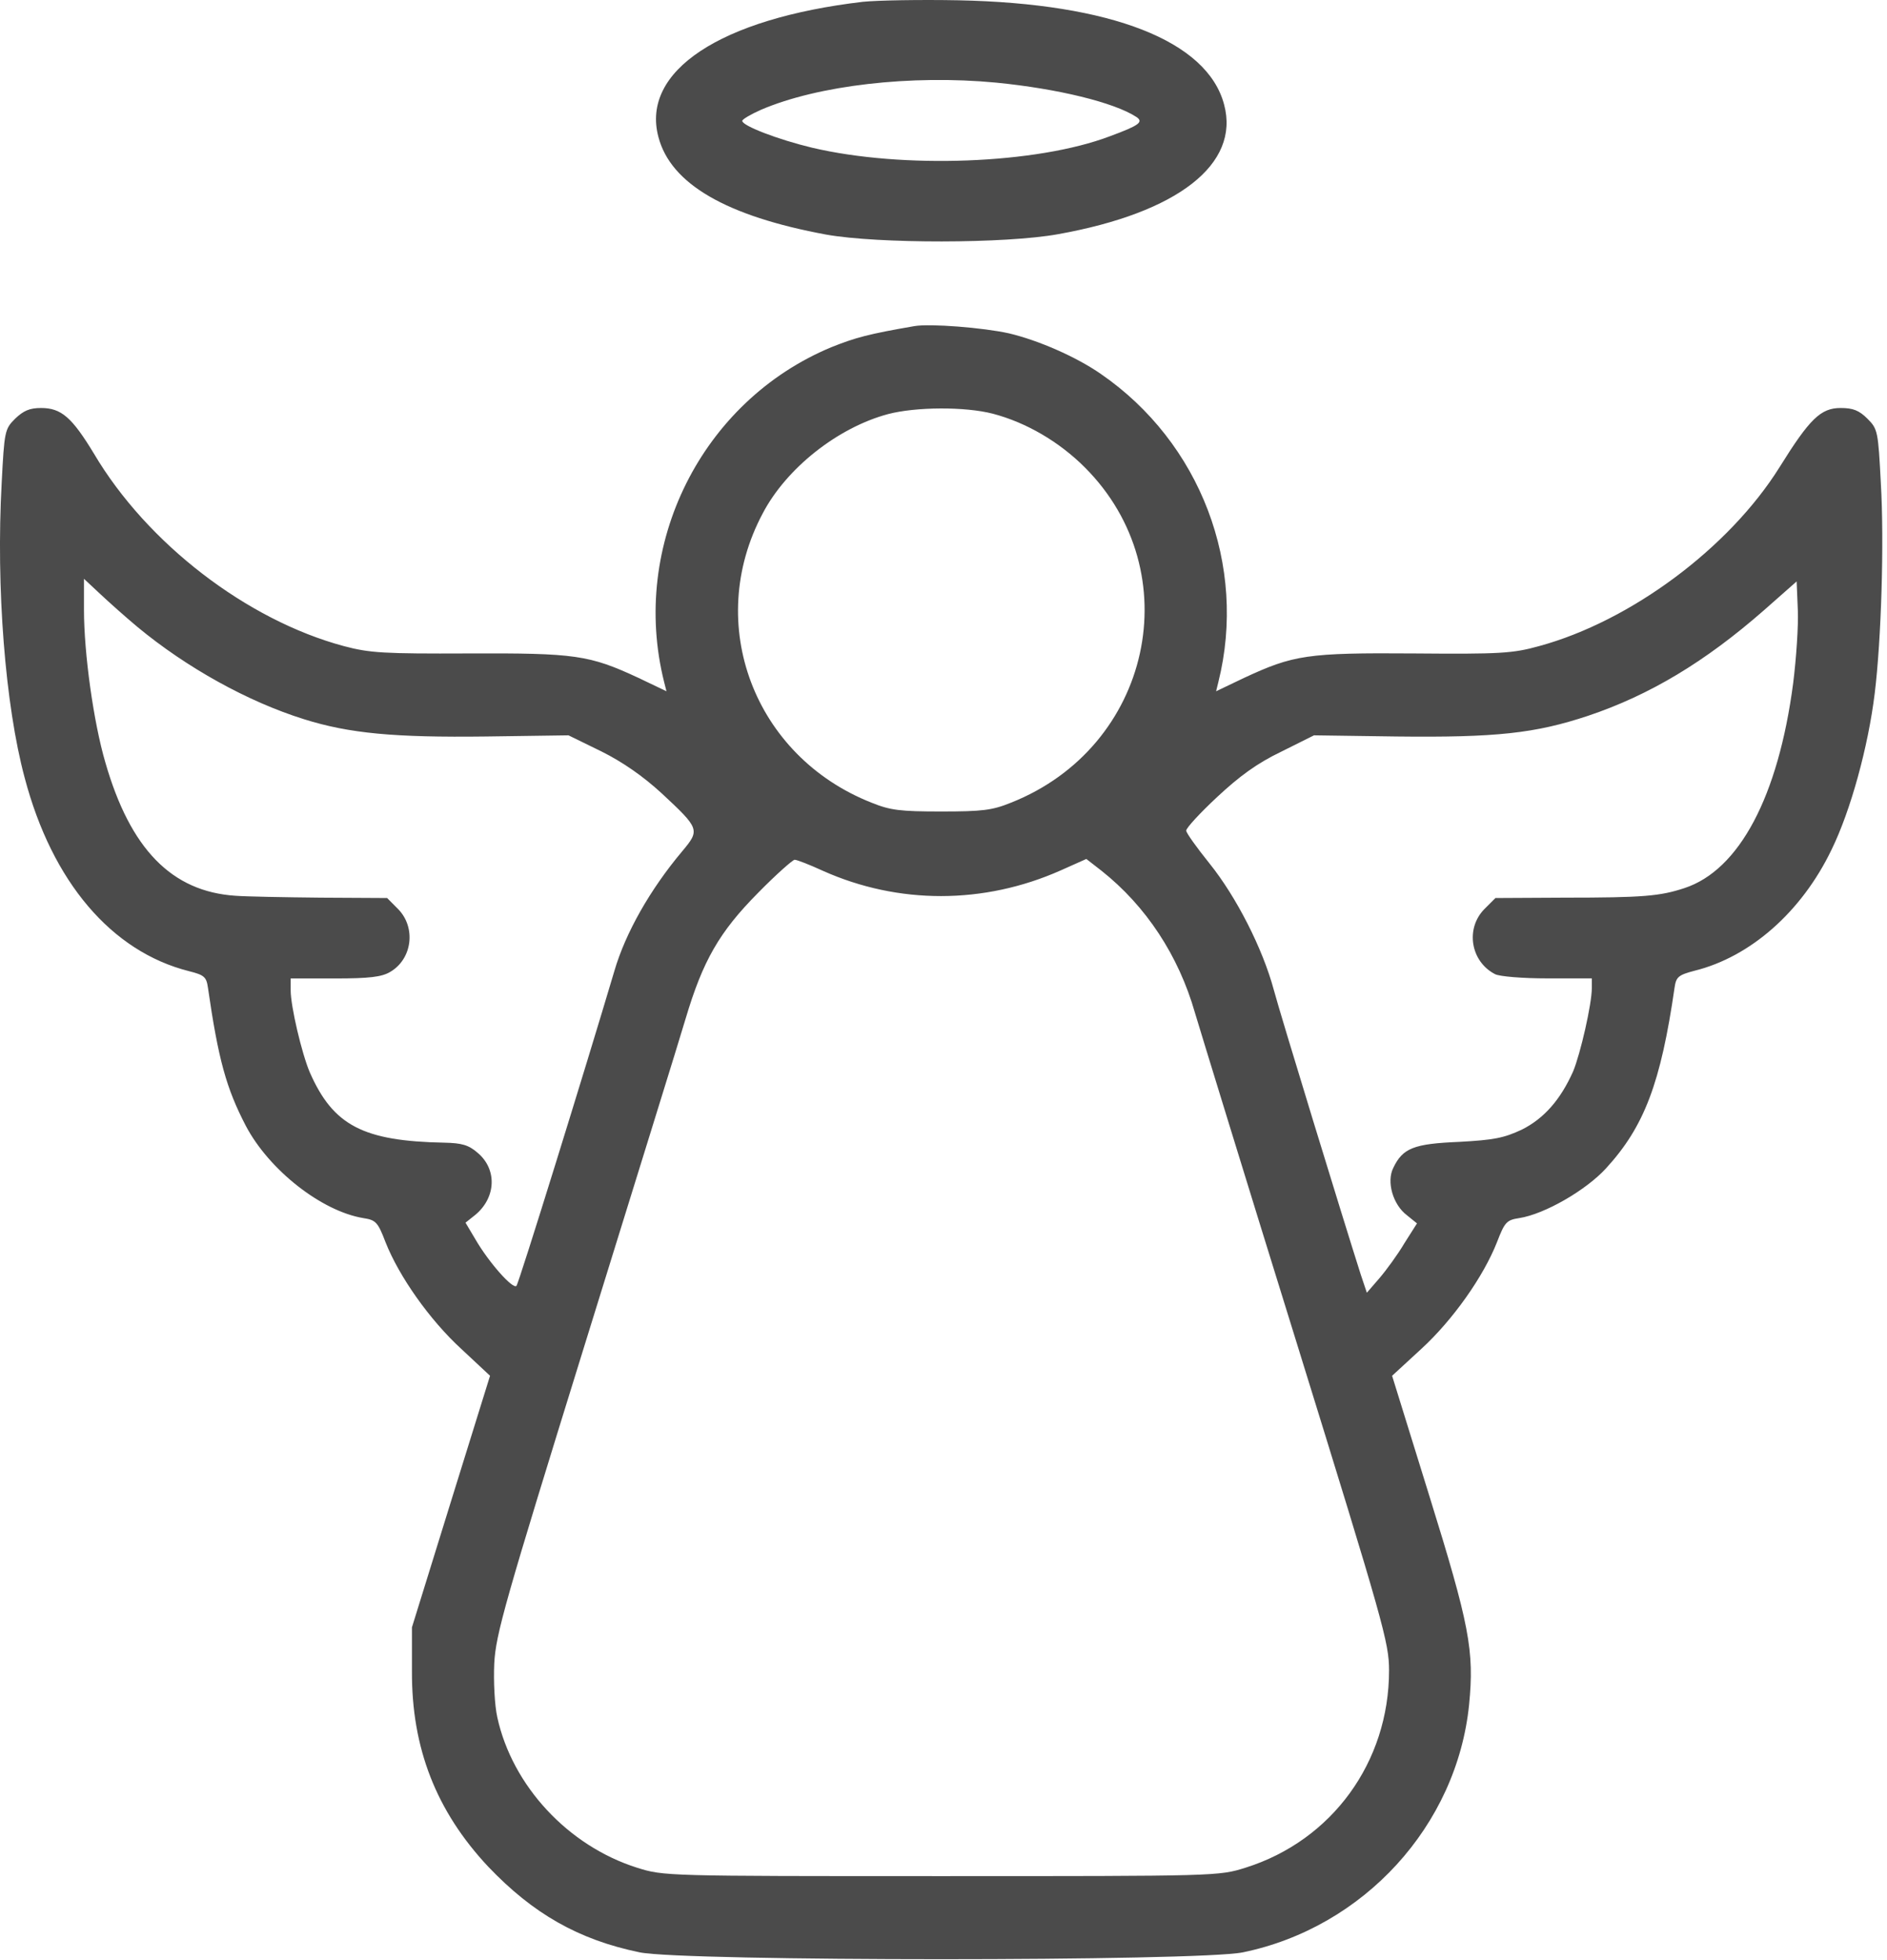 <svg width="26" height="27" viewBox="0 0 26 27" fill="none" xmlns="http://www.w3.org/2000/svg">
<path d="M11.888 0.025C9.921 0.257 8.83 0.98 9.072 1.887C9.241 2.535 10.011 2.978 11.387 3.232C12.099 3.358 13.85 3.358 14.578 3.226C16.228 2.931 17.088 2.261 16.866 1.439C16.634 0.563 15.311 0.047 13.207 0.004C12.684 -0.006 12.094 0.004 11.888 0.025ZM13.723 1.138C14.578 1.222 15.353 1.412 15.659 1.612C15.759 1.681 15.696 1.728 15.295 1.876C14.282 2.261 12.437 2.329 11.187 2.034C10.723 1.923 10.227 1.733 10.227 1.665C10.227 1.644 10.343 1.575 10.486 1.512C11.271 1.175 12.553 1.027 13.723 1.138Z" fill="#4B4B4B"/>
<path d="M12.6 4.492C11.962 4.602 11.788 4.65 11.456 4.782C9.668 5.525 8.677 7.508 9.151 9.396L9.183 9.522L8.798 9.338C8.118 9.022 7.928 8.995 6.457 9.001C5.286 9.006 5.096 8.995 4.738 8.9C3.403 8.542 2.027 7.487 1.294 6.248C0.993 5.752 0.846 5.62 0.566 5.62C0.408 5.62 0.324 5.657 0.208 5.768C0.065 5.91 0.06 5.942 0.023 6.654C-0.056 8.093 0.071 9.712 0.34 10.714C0.719 12.149 1.537 13.108 2.602 13.377C2.813 13.43 2.844 13.456 2.865 13.604C3.008 14.595 3.118 14.991 3.387 15.508C3.709 16.119 4.432 16.684 5.006 16.779C5.18 16.805 5.207 16.837 5.312 17.111C5.497 17.58 5.919 18.181 6.357 18.582L6.752 18.951L6.214 20.681L5.676 22.416V23.022C5.671 24.077 6.009 24.947 6.726 25.712C7.343 26.36 7.97 26.719 8.814 26.893C9.421 27.019 16.518 27.019 17.125 26.893C18.791 26.55 20.073 25.147 20.242 23.481C20.315 22.737 20.247 22.384 19.693 20.602L19.181 18.951L19.582 18.582C20.02 18.181 20.442 17.58 20.626 17.111C20.732 16.836 20.758 16.805 20.932 16.779C21.28 16.726 21.855 16.394 22.129 16.093C22.656 15.518 22.883 14.917 23.073 13.604C23.094 13.457 23.126 13.43 23.347 13.372C24.117 13.182 24.824 12.56 25.235 11.706C25.499 11.168 25.741 10.287 25.831 9.549C25.921 8.816 25.963 7.466 25.915 6.654C25.878 5.942 25.873 5.91 25.731 5.768C25.615 5.652 25.53 5.62 25.362 5.62C25.087 5.62 24.935 5.768 24.518 6.438C23.822 7.55 22.467 8.557 21.206 8.9C20.843 9.001 20.669 9.011 19.482 9.001C18.011 8.99 17.821 9.022 17.141 9.338L16.756 9.522L16.787 9.396C17.188 7.793 16.54 6.095 15.168 5.151C14.825 4.913 14.304 4.687 13.903 4.592C13.549 4.513 12.816 4.455 12.6 4.492ZM13.681 5.699C14.14 5.82 14.593 6.084 14.947 6.438C16.392 7.883 15.864 10.292 13.929 11.057C13.671 11.162 13.533 11.178 12.969 11.178C12.405 11.178 12.268 11.162 12.009 11.057C10.39 10.419 9.7 8.594 10.507 7.076C10.834 6.448 11.545 5.889 12.236 5.704C12.616 5.604 13.296 5.599 13.681 5.699ZM1.895 8.637C2.57 9.196 3.414 9.665 4.189 9.907C4.811 10.102 5.428 10.161 6.699 10.145L7.833 10.129L8.287 10.351C8.582 10.498 8.861 10.693 9.114 10.925C9.642 11.416 9.647 11.431 9.399 11.727C8.956 12.254 8.619 12.85 8.466 13.372C8.07 14.707 7.148 17.681 7.116 17.712C7.068 17.765 6.736 17.391 6.552 17.074L6.414 16.842L6.552 16.732C6.836 16.494 6.852 16.104 6.578 15.877C6.457 15.772 6.362 15.745 6.124 15.74C5.001 15.719 4.59 15.503 4.268 14.77C4.158 14.512 4.005 13.863 4.005 13.641V13.478H4.616C5.091 13.478 5.26 13.457 5.376 13.388C5.682 13.209 5.734 12.776 5.486 12.523L5.334 12.37L4.416 12.365C3.915 12.36 3.388 12.35 3.245 12.339C2.365 12.281 1.795 11.695 1.452 10.504C1.289 9.95 1.157 9.001 1.157 8.4V7.973L1.383 8.184C1.505 8.299 1.737 8.505 1.895 8.637ZM24.707 9.412C24.502 10.973 23.964 11.985 23.21 12.233C22.873 12.344 22.646 12.365 21.549 12.365L20.605 12.37L20.452 12.523C20.188 12.792 20.262 13.245 20.6 13.419C20.663 13.451 20.979 13.477 21.322 13.477H21.933V13.609C21.933 13.831 21.776 14.516 21.675 14.759C21.501 15.149 21.274 15.407 20.969 15.56C20.721 15.676 20.584 15.703 20.104 15.729C19.482 15.755 19.328 15.813 19.197 16.088C19.102 16.277 19.191 16.594 19.387 16.741L19.524 16.852L19.35 17.126C19.26 17.279 19.102 17.495 19.007 17.606L18.833 17.807L18.748 17.553C18.506 16.794 17.641 13.973 17.551 13.635C17.398 13.066 17.035 12.354 16.666 11.895C16.492 11.679 16.344 11.473 16.344 11.442C16.344 11.405 16.534 11.199 16.771 10.978C17.077 10.693 17.32 10.514 17.652 10.355L18.105 10.129L19.239 10.145C20.616 10.161 21.153 10.102 21.881 9.86C22.73 9.575 23.495 9.116 24.307 8.404L24.755 8.009L24.771 8.399C24.781 8.615 24.75 9.069 24.707 9.412ZM11.34 11.996C12.379 12.46 13.555 12.46 14.614 11.99L14.968 11.832L15.179 11.996C15.79 12.481 16.239 13.161 16.465 13.952C16.539 14.2 17.167 16.246 17.868 18.503C19.065 22.368 19.139 22.626 19.139 23.011C19.139 24.272 18.353 25.353 17.161 25.727C16.792 25.843 16.771 25.843 12.969 25.843C9.167 25.843 9.146 25.843 8.777 25.727C7.828 25.427 7.058 24.599 6.852 23.655C6.815 23.491 6.799 23.159 6.81 22.916C6.831 22.51 6.953 22.083 8.06 18.513C8.735 16.335 9.362 14.321 9.447 14.031C9.684 13.235 9.91 12.839 10.443 12.301C10.691 12.048 10.923 11.843 10.949 11.843C10.981 11.843 11.155 11.911 11.34 11.996Z" fill="#4B4B4B"/>
</svg>
